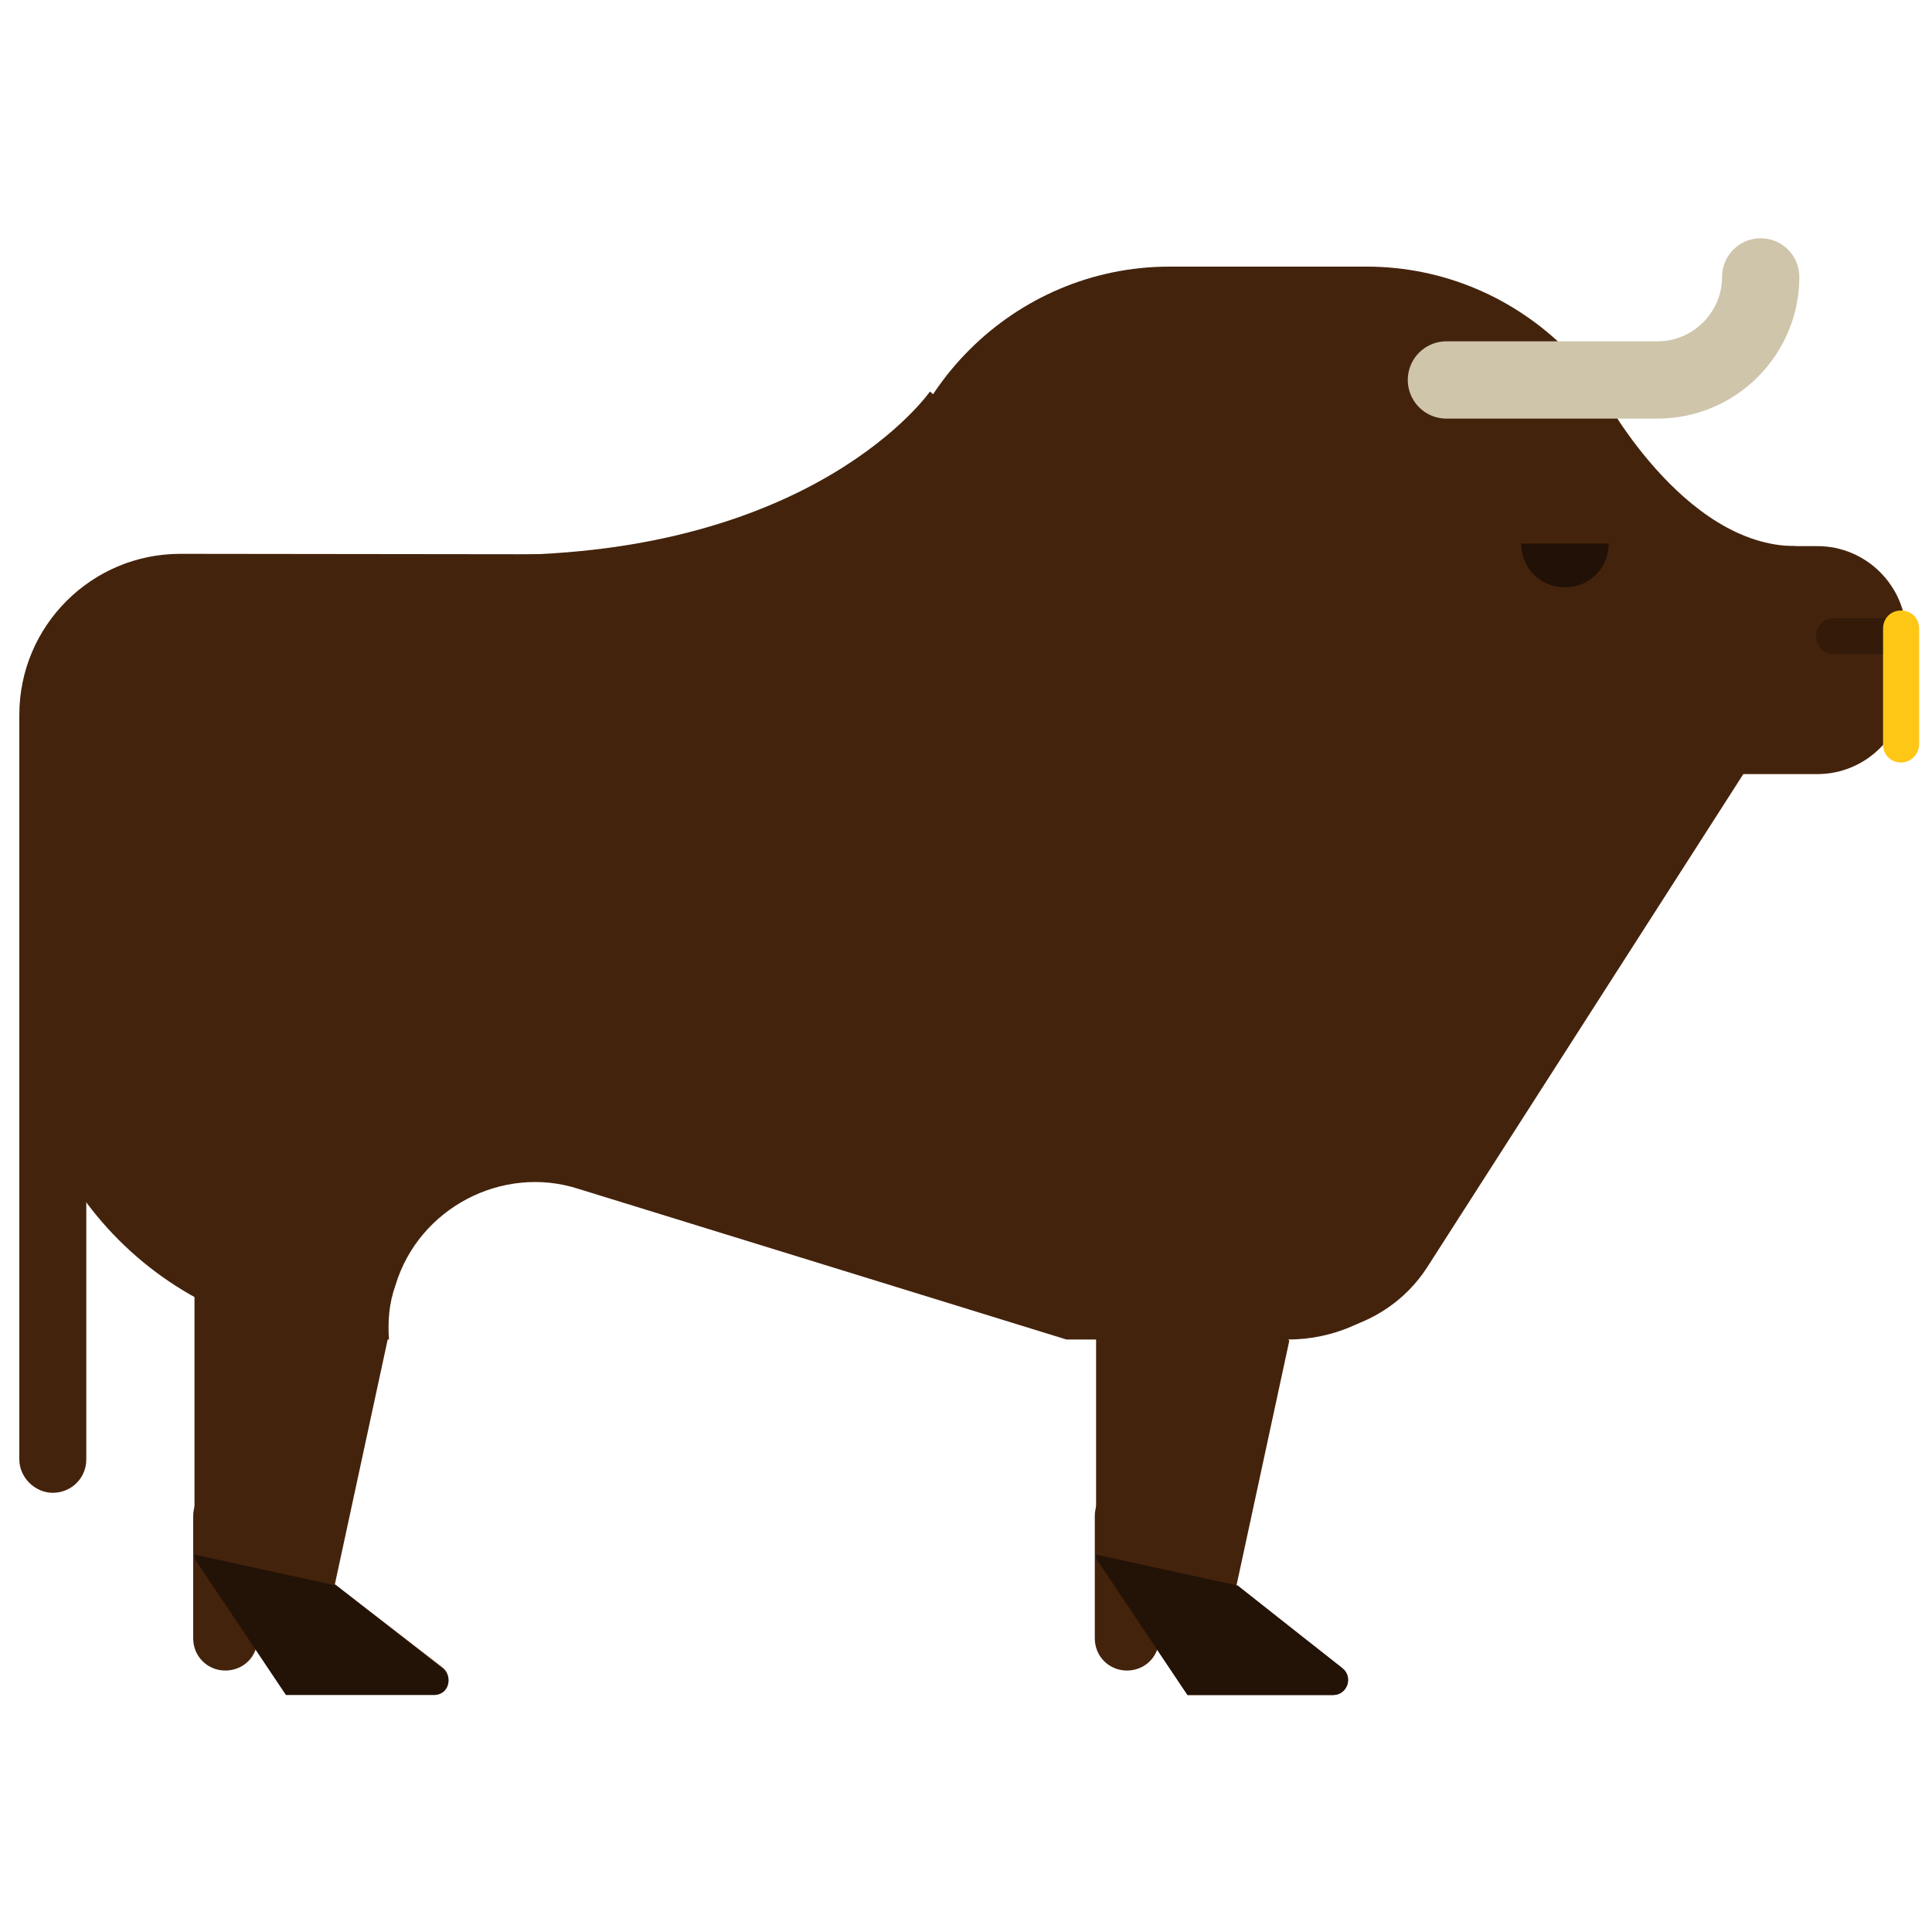 <?xml version="1.0" encoding="utf-8"?><!DOCTYPE svg PUBLIC "-//W3C//DTD SVG 1.1//EN" "http://www.w3.org/Graphics/SVG/1.1/DTD/svg11.dtd"><svg version="1.1" xmlns="http://www.w3.org/2000/svg" xmlns:xlink="http://www.w3.org/1999/xlink" x="0px" y="0px" width="150px" height="150px" viewBox="0 0 150 150" enable-background="new 0 0 150 150" xml:space="preserve"><g id="Layer_2" display="none"><rect x="-1020" y="-1017.3" display="inline" fill="#F0F0F0" width="1680" height="1677.3"/></g><g id="Layer_1"/><g id="Layer_3"><path fill="#44230C" d="M106.1,64.7l-15.3,0c-12.1,0-22-9.9-22-22v0c0-12.1,9.9-22,22-22l15.3,0c12.1,0,22,9.9,22,22v0 C128.1,54.9,118.2,64.8,106.1,64.7z"/><path fill="#44230C" d="M15.1,83.8l0,37.1l7.1,10.6l11.5,0c1.1,0,1.5-1.3,0.7-2L26,123l4.1-19L15.1,83.8z"/><path fill="#44230C" d="M100,43.1l-86-0.1c-6.9,0-12.5,5.6-12.5,12.5l0,22.1c0,14.6,11.8,26.4,26.4,26.4l2.3,0 c-0.1-1.4,0-2.8,0.5-4.2c1.8-6,8.3-9.4,14.2-7.5l37.9,11.7l17.2,0c6.9,0,12.5-5.6,12.5-12.5l0-36C112.5,48.7,106.9,43.2,100,43.1z"/><path fill="#44230C" d="M85.1,83.9l0,37.1l7.1,10.6l11.3,0c1.1,0,1.6-1.4,0.7-2.1l-8.2-6.4l4.1-19L85.1,83.9z"/><path fill="#44230C" d="M17.5,129.7L17.5,129.7c-1.4,0-2.5-1.1-2.5-2.5v-9.5c0-1.4,1.1-2.5,2.5-2.5h0c1.4,0,2.5,1.1,2.5,2.5v9.5 C20,128.6,18.9,129.7,17.5,129.7z"/><path fill="#44230C" d="M87.5,129.7L87.5,129.7c-1.4,0-2.5-1.1-2.5-2.5v-9.5c0-1.4,1.1-2.5,2.5-2.5h0c1.4,0,2.5,1.1,2.5,2.5v9.5 C90,128.6,88.9,129.7,87.5,129.7z"/><path fill="#44230C" d="M72.2,30.4c0,0-8.8,12.7-33.7,12.7c6,16.9,4.7,25.3,4.7,25.3L83,60.7l-1-21.8L72.2,30.4z"/><path fill="#44230C" d="M4.1,115.9L4.1,115.9c-1.4,0-2.6-1.2-2.6-2.6l0-47.8c0-1.4,1.2-2.6,2.6-2.6h0c1.4,0,2.6,1.2,2.6,2.6l0,47.8 C6.7,114.8,5.5,115.9,4.1,115.9z"/><path fill="#231206" d="M26.1,123.1l-11-2.4v0.3l7.1,10.6h11.5c1.1,0,1.5-1.3,0.7-2L26.1,123.1z"/><path fill="#231206" d="M96.1,123.1l-11-2.4v0.3l7.1,10.6h11.3c1.1,0,1.6-1.4,0.7-2.1L96.1,123.1z"/><path fill="#44230C" d="M141.1,60.1H95.6c-3.8,0-6.9-3.1-6.9-6.9v-3.9c0-3.8,3.1-6.9,6.9-6.9h45.5c3.8,0,6.9,3.1,6.9,6.9v3.9 C148,57,144.9,60.1,141.1,60.1z"/><path fill="#44230C" d="M135.8,59.4l-25,39c-3.3,5.1-10.2,6.7-15.3,3.4l0,0c-5.1-3.3-6.7-10.2-3.4-15.3l25-39 c3.3-5.1,10.2-6.7,15.3-3.4l0,0C137.5,47.4,139.1,54.3,135.8,59.4z"/><path fill="#44230C" d="M124.3,30.4c0,0,6.3,12,15.1,12l0.8,5.4l-10.8,5.7c0,0-15.7-6.4-15.8-7.6S124.3,30.4,124.3,30.4z"/><path fill="none" stroke="#CEC5AB" stroke-width="6" stroke-linecap="round" stroke-linejoin="round" stroke-miterlimit="10" d="M136.7,21.5L136.7,21.5c0,4.4-3.6,8-8,8h-16.4"/><path fill="#331A09" d="M147.1,50.8h-4.7c-0.8,0-1.4-0.6-1.4-1.4v0c0-0.8,0.6-1.4,1.4-1.4h4.7c0.8,0,1.4,0.6,1.4,1.4v0 C148.5,50.2,147.9,50.8,147.1,50.8z"/><path fill="#211106" d="M124.9,42.2c0,1.9-1.5,3.4-3.4,3.4s-3.4-1.5-3.4-3.4"/><path fill="#FFC715" d="M147.6,59.2L147.6,59.2c-0.8,0-1.4-0.6-1.4-1.4v-9c0-0.8,0.6-1.4,1.4-1.4l0,0c0.8,0,1.4,0.6,1.4,1.4v9 C149,58.5,148.4,59.2,147.6,59.2z"/></g></svg>